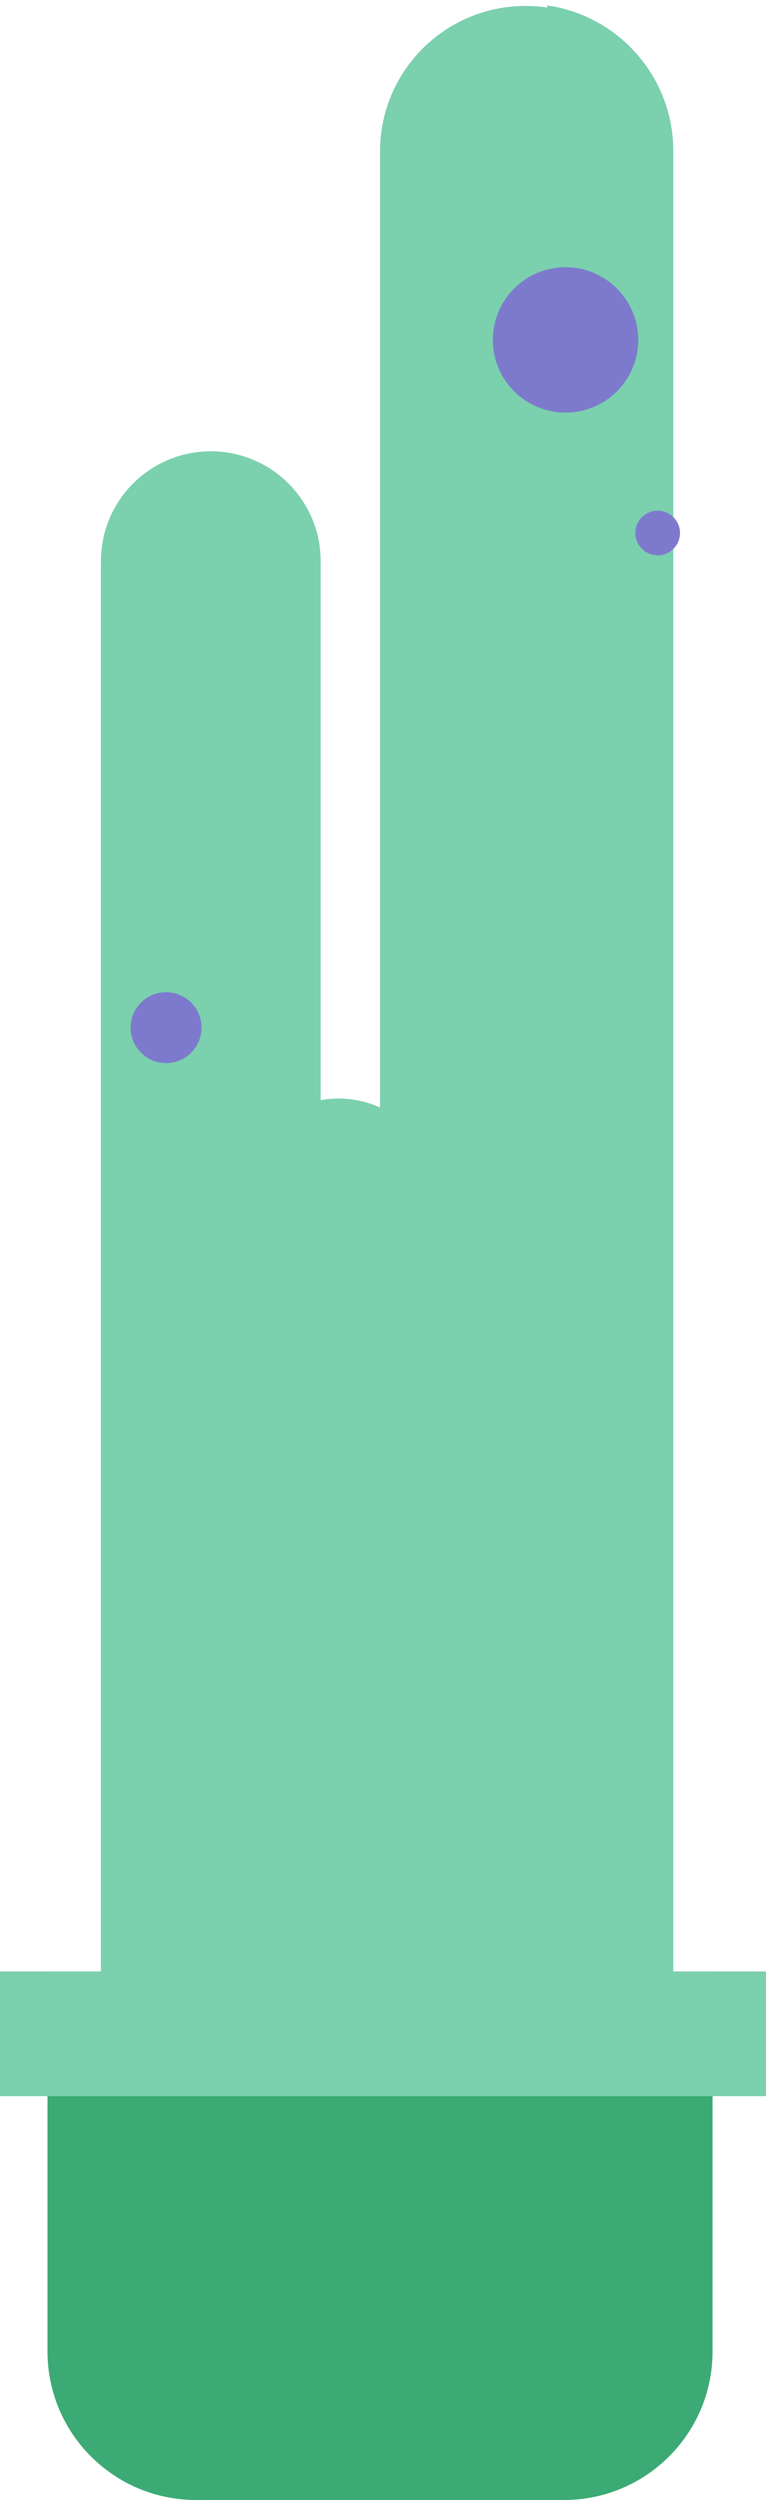 <svg width="129" height="421" viewBox="0 0 129 421" fill="none" xmlns="http://www.w3.org/2000/svg">
<g style="mix-blend-mode:multiply">
<path d="M17 94.5C17 84.283 25.283 76 35.5 76C45.717 76 54 84.283 54 94.5V333H17V94.5Z" fill="#7BD0AD"/>
</g>
<g style="mix-blend-mode:multiply">
<path d="M40 202C40 192.611 47.611 185 57 185C66.389 185 74 192.611 74 202V333H40V202Z" fill="#7BD0AD"/>
</g>
<g style="mix-blend-mode:multiply">
<path d="M64 25.5C64 11.969 74.969 1 88.5 1C102.031 1 113 11.969 113 25.5V333H64V25.5Z" fill="#7BD0AD"/>
</g>
<g style="mix-blend-mode:multiply">
<path fill-rule="evenodd" clip-rule="evenodd" d="M27.611 78.262C21.344 81.181 17 87.535 17 94.905V333.642H27.611V78.262Z" fill="#7BD0AD"/>
</g>
<g style="mix-blend-mode:multiply">
<path fill-rule="evenodd" clip-rule="evenodd" d="M92.163 333.771H113.387V25.424C113.387 12.949 104.163 2.63 92.163 0.914V333.771Z" fill="#7BD0AD"/>
</g>
<circle cx="95.242" cy="57.242" r="12.242" fill="#7D7ACD"/>
<ellipse cx="27.969" cy="173.057" rx="5.969" ry="5.969" fill="#7D7ACD"/>
<ellipse cx="110.758" cy="89.758" rx="3.758" ry="3.758" fill="#7D7ACD"/>
<path d="M8 332H120V396C120 409.807 108.807 421 95 421H33C19.193 421 8 409.807 8 396V332Z" fill="#3BAA75"/>
<path d="M0 332H129V353H0V332Z" fill="#7AD0AC"/>
</svg>
